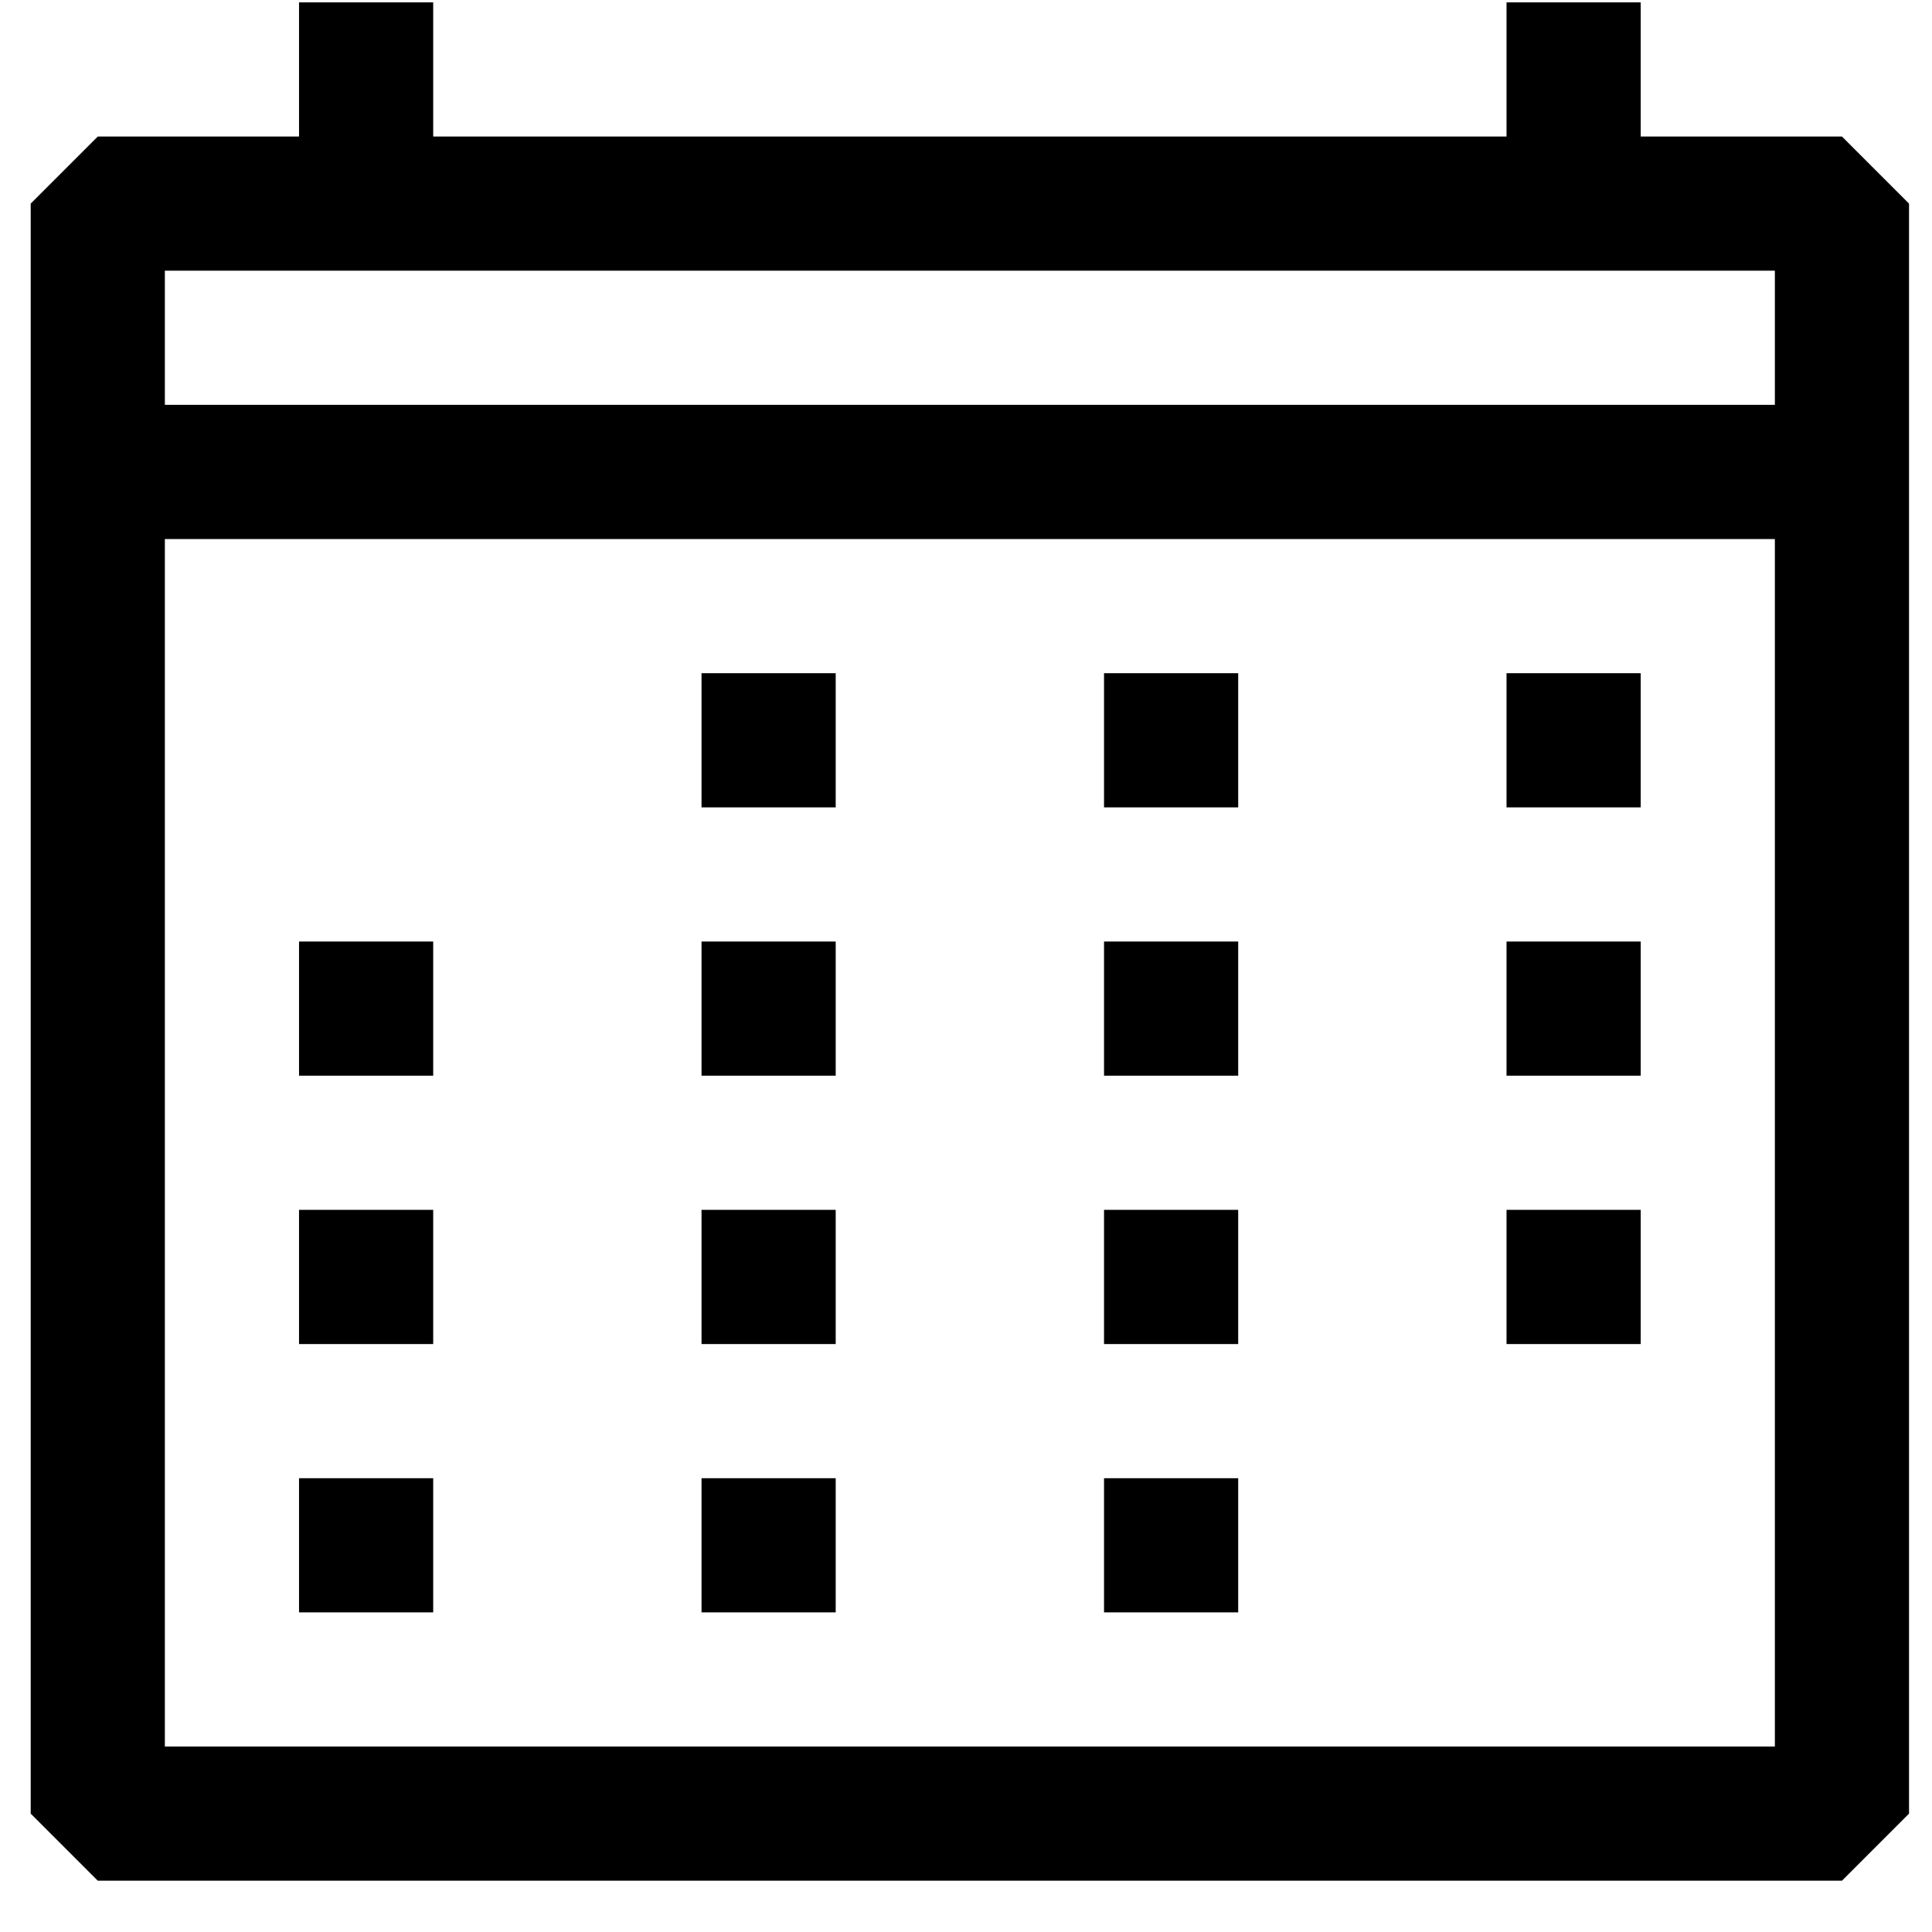 <svg width="18" height="18" viewBox="0 0 18 18" fill="none" xmlns="http://www.w3.org/2000/svg">
<path fill-rule="evenodd" clip-rule="evenodd" d="M17.161 1.272H15.286V0.022H14.036V1.272H4.036V0.022H2.786V1.272H0.911L0.286 1.897V16.897L0.911 17.522H17.161L17.786 16.897V1.897L17.161 1.272ZM16.536 16.272H1.536V5.022H16.536V16.272ZM16.536 3.772H1.536V2.522H16.536V3.772ZM4.036 8.772H2.786V10.022H4.036V8.772ZM2.786 11.272H4.036V12.522H2.786V11.272ZM4.036 13.772H2.786V15.022H4.036V13.772ZM6.536 8.772H7.786V10.022H6.536V8.772ZM7.786 11.272H6.536V12.522H7.786V11.272ZM6.536 13.772H7.786V15.022H6.536V13.772ZM7.786 6.272H6.536V7.522H7.786V6.272ZM10.286 8.772H11.536V10.022H10.286V8.772ZM11.536 11.272H10.286V12.522H11.536V11.272ZM10.286 13.772H11.536V15.022H10.286V13.772ZM11.536 6.272H10.286V7.522H11.536V6.272ZM14.036 8.772H15.286V10.022H14.036V8.772ZM15.286 11.272H14.036V12.522H15.286V11.272ZM14.036 6.272H15.286V7.522H14.036V6.272Z" fill="black"/>
</svg>
